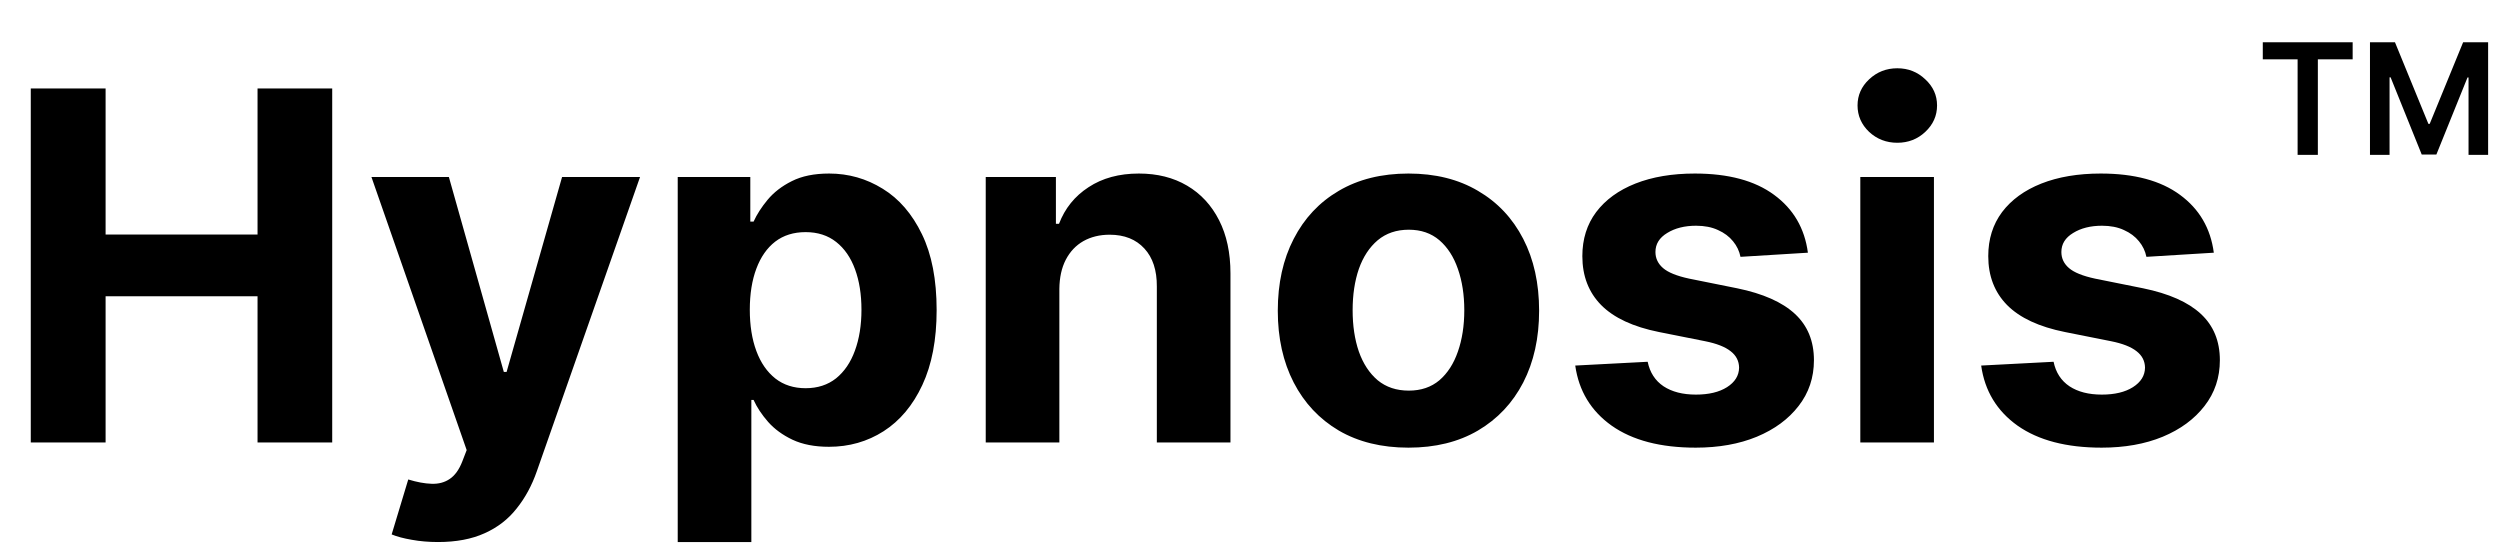 <svg width="113" height="25" viewBox="0 0 113 25" fill="none" xmlns="http://www.w3.org/2000/svg">
<path d="M1.391 20V4H4.773V10.602H11.641V4H15.016V20H11.641V13.391H4.773V20H1.391ZM19.797 24.5C19.375 24.5 18.979 24.466 18.609 24.398C18.245 24.336 17.943 24.255 17.703 24.156L18.453 21.672C18.844 21.792 19.195 21.857 19.508 21.867C19.826 21.878 20.099 21.805 20.328 21.648C20.562 21.492 20.753 21.227 20.898 20.852L21.094 20.344L16.789 8H20.289L22.773 16.812H22.898L25.406 8H28.93L24.266 21.297C24.042 21.943 23.737 22.505 23.352 22.984C22.971 23.469 22.49 23.841 21.906 24.102C21.323 24.367 20.62 24.5 19.797 24.5ZM30.633 24.5V8H33.914V10.016H34.062C34.208 9.693 34.419 9.365 34.695 9.031C34.977 8.693 35.341 8.411 35.789 8.188C36.242 7.958 36.805 7.844 37.477 7.844C38.352 7.844 39.159 8.073 39.898 8.531C40.638 8.984 41.229 9.669 41.672 10.586C42.115 11.497 42.336 12.641 42.336 14.016C42.336 15.354 42.12 16.484 41.688 17.406C41.26 18.323 40.677 19.018 39.938 19.492C39.203 19.961 38.38 20.195 37.469 20.195C36.823 20.195 36.273 20.088 35.82 19.875C35.372 19.662 35.005 19.393 34.719 19.07C34.432 18.742 34.214 18.412 34.062 18.078H33.961V24.5H30.633ZM33.891 14C33.891 14.713 33.99 15.336 34.188 15.867C34.385 16.398 34.672 16.812 35.047 17.109C35.422 17.401 35.878 17.547 36.414 17.547C36.956 17.547 37.414 17.398 37.789 17.102C38.164 16.799 38.448 16.383 38.641 15.852C38.839 15.315 38.938 14.698 38.938 14C38.938 13.307 38.841 12.698 38.648 12.172C38.456 11.646 38.172 11.234 37.797 10.938C37.422 10.641 36.961 10.492 36.414 10.492C35.872 10.492 35.414 10.635 35.039 10.922C34.669 11.208 34.385 11.615 34.188 12.141C33.99 12.667 33.891 13.287 33.891 14ZM47.883 13.062V20H44.555V8H47.727V10.117H47.867C48.133 9.419 48.578 8.867 49.203 8.461C49.828 8.049 50.586 7.844 51.477 7.844C52.31 7.844 53.036 8.026 53.656 8.391C54.276 8.755 54.758 9.276 55.102 9.953C55.445 10.625 55.617 11.427 55.617 12.359V20H52.289V12.953C52.294 12.219 52.107 11.646 51.727 11.234C51.346 10.818 50.823 10.609 50.156 10.609C49.708 10.609 49.312 10.706 48.969 10.898C48.63 11.091 48.365 11.372 48.172 11.742C47.984 12.107 47.888 12.547 47.883 13.062ZM63.662 20.234C62.449 20.234 61.399 19.977 60.514 19.461C59.633 18.94 58.954 18.216 58.475 17.289C57.995 16.357 57.756 15.276 57.756 14.047C57.756 12.807 57.995 11.724 58.475 10.797C58.954 9.865 59.633 9.141 60.514 8.625C61.399 8.104 62.449 7.844 63.662 7.844C64.876 7.844 65.922 8.104 66.803 8.625C67.688 9.141 68.37 9.865 68.85 10.797C69.329 11.724 69.568 12.807 69.568 14.047C69.568 15.276 69.329 16.357 68.85 17.289C68.37 18.216 67.688 18.94 66.803 19.461C65.922 19.977 64.876 20.234 63.662 20.234ZM63.678 17.656C64.23 17.656 64.691 17.5 65.061 17.188C65.43 16.87 65.709 16.438 65.897 15.891C66.089 15.344 66.186 14.721 66.186 14.023C66.186 13.325 66.089 12.703 65.897 12.156C65.709 11.609 65.43 11.177 65.061 10.859C64.691 10.542 64.23 10.383 63.678 10.383C63.12 10.383 62.652 10.542 62.272 10.859C61.897 11.177 61.613 11.609 61.42 12.156C61.232 12.703 61.139 13.325 61.139 14.023C61.139 14.721 61.232 15.344 61.42 15.891C61.613 16.438 61.897 16.87 62.272 17.188C62.652 17.5 63.12 17.656 63.678 17.656ZM81.717 11.422L78.67 11.609C78.618 11.349 78.506 11.115 78.334 10.906C78.162 10.693 77.936 10.523 77.654 10.398C77.378 10.268 77.047 10.203 76.662 10.203C76.147 10.203 75.712 10.312 75.357 10.531C75.003 10.745 74.826 11.031 74.826 11.391C74.826 11.677 74.941 11.919 75.17 12.117C75.399 12.315 75.792 12.474 76.35 12.594L78.522 13.031C79.688 13.271 80.558 13.656 81.131 14.188C81.704 14.719 81.99 15.417 81.99 16.281C81.99 17.068 81.758 17.758 81.295 18.352C80.837 18.945 80.206 19.409 79.404 19.742C78.607 20.07 77.688 20.234 76.647 20.234C75.058 20.234 73.792 19.904 72.85 19.242C71.912 18.576 71.363 17.669 71.201 16.523L74.475 16.352C74.574 16.836 74.813 17.206 75.193 17.461C75.574 17.711 76.061 17.836 76.654 17.836C77.238 17.836 77.706 17.724 78.061 17.5C78.42 17.271 78.602 16.977 78.607 16.617C78.602 16.315 78.475 16.068 78.225 15.875C77.975 15.677 77.589 15.526 77.068 15.422L74.99 15.008C73.818 14.773 72.946 14.367 72.373 13.789C71.805 13.211 71.522 12.474 71.522 11.578C71.522 10.807 71.73 10.143 72.147 9.586C72.568 9.029 73.159 8.599 73.92 8.297C74.686 7.995 75.581 7.844 76.607 7.844C78.123 7.844 79.316 8.164 80.186 8.805C81.061 9.445 81.571 10.318 81.717 11.422ZM84.086 20V8H87.414V20H84.086ZM85.758 6.453C85.263 6.453 84.838 6.289 84.484 5.961C84.135 5.628 83.961 5.229 83.961 4.766C83.961 4.307 84.135 3.914 84.484 3.586C84.838 3.253 85.263 3.086 85.758 3.086C86.253 3.086 86.674 3.253 87.023 3.586C87.378 3.914 87.555 4.307 87.555 4.766C87.555 5.229 87.378 5.628 87.023 5.961C86.674 6.289 86.253 6.453 85.758 6.453ZM100.064 11.422L97.018 11.609C96.966 11.349 96.853 11.115 96.682 10.906C96.51 10.693 96.283 10.523 96.002 10.398C95.726 10.268 95.395 10.203 95.01 10.203C94.494 10.203 94.059 10.312 93.705 10.531C93.351 10.745 93.174 11.031 93.174 11.391C93.174 11.677 93.288 11.919 93.518 12.117C93.747 12.315 94.14 12.474 94.697 12.594L96.869 13.031C98.036 13.271 98.906 13.656 99.478 14.188C100.051 14.719 100.338 15.417 100.338 16.281C100.338 17.068 100.106 17.758 99.643 18.352C99.184 18.945 98.554 19.409 97.752 19.742C96.955 20.07 96.036 20.234 94.994 20.234C93.406 20.234 92.14 19.904 91.197 19.242C90.26 18.576 89.71 17.669 89.549 16.523L92.822 16.352C92.921 16.836 93.161 17.206 93.541 17.461C93.921 17.711 94.408 17.836 95.002 17.836C95.585 17.836 96.054 17.724 96.408 17.5C96.768 17.271 96.95 16.977 96.955 16.617C96.95 16.315 96.822 16.068 96.572 15.875C96.322 15.677 95.937 15.526 95.416 15.422L93.338 15.008C92.166 14.773 91.294 14.367 90.721 13.789C90.153 13.211 89.869 12.474 89.869 11.578C89.869 10.807 90.078 10.143 90.494 9.586C90.916 9.029 91.507 8.599 92.268 8.297C93.033 7.995 93.929 7.844 94.955 7.844C96.471 7.844 97.663 8.164 98.533 8.805C99.408 9.445 99.919 10.318 100.064 11.422Z" fill="black"/>
<path d="M102.278 2.682V1.909H106.34V2.682H104.767V7H103.852V2.682H102.278ZM107.123 1.909H108.252L109.763 5.598H109.823L111.334 1.909H112.463V7H111.578V3.502H111.531L110.124 6.985H109.462L108.055 3.495H108.008V7H107.123V1.909Z" fill="black"/>
</svg>